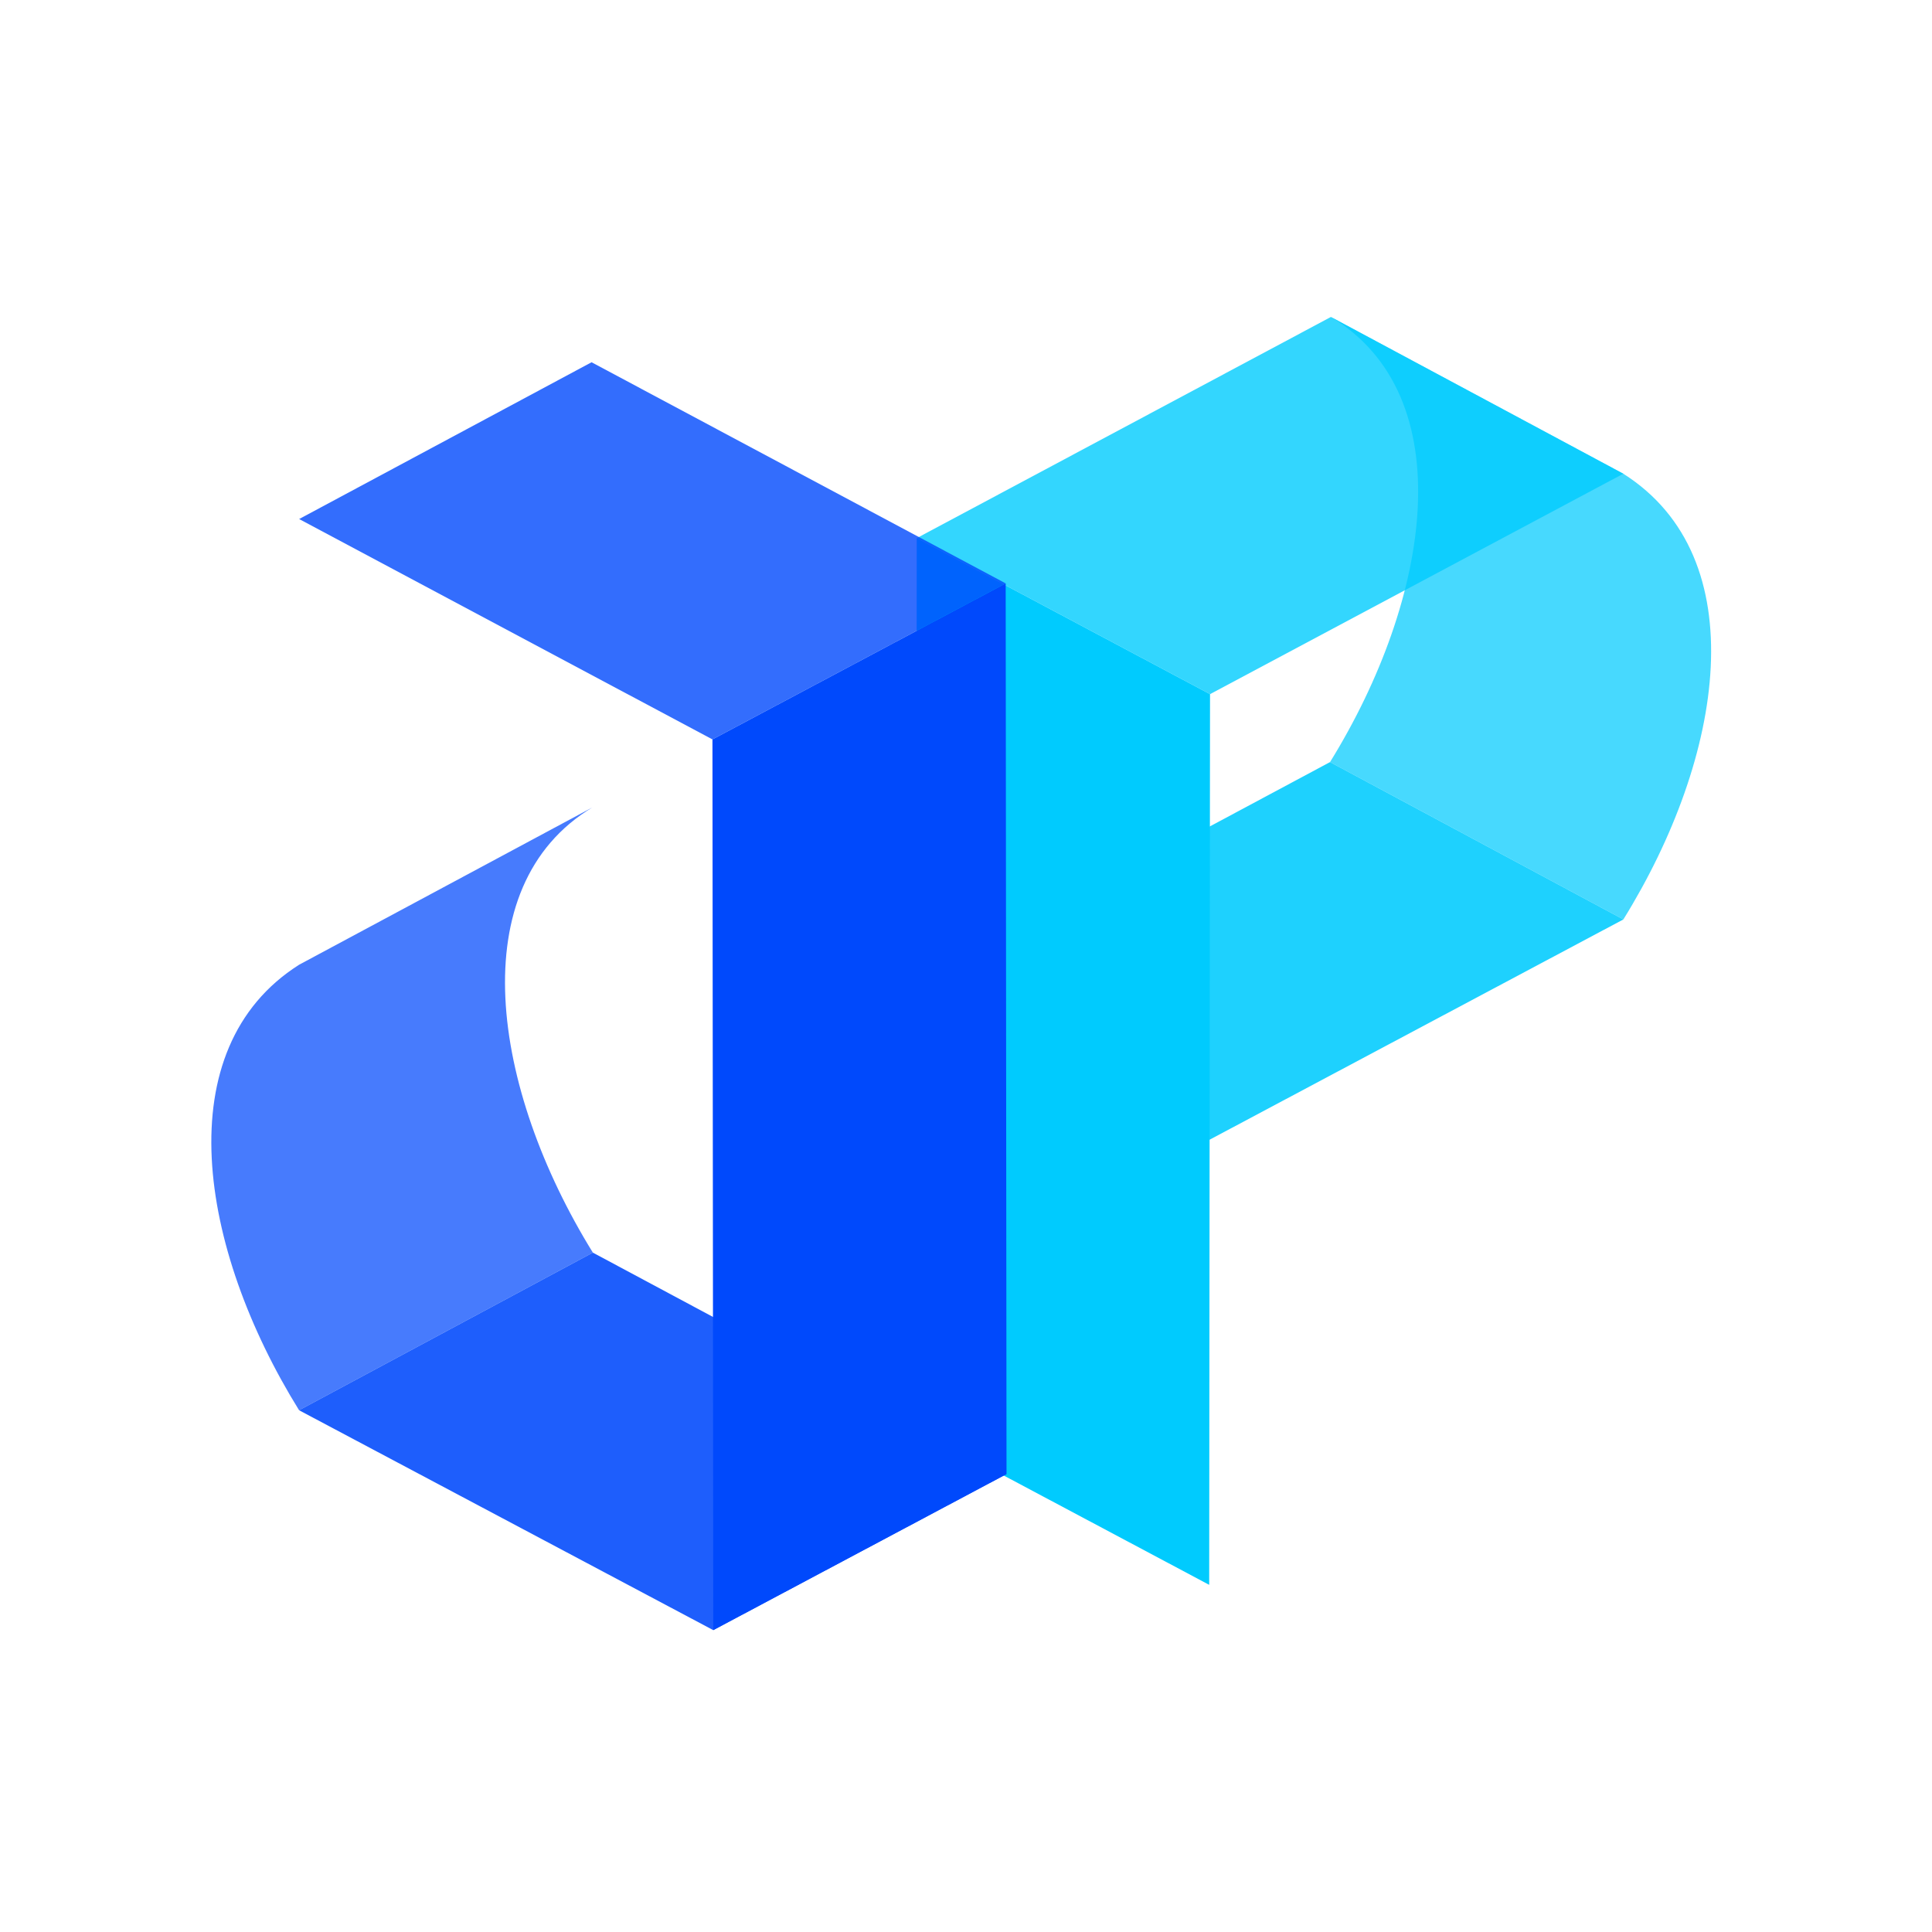 <svg width="72" height="72" viewBox="0 0 72 72" fill="none" xmlns="http://www.w3.org/2000/svg">
<path opacity="0.72" d="M49.599 11.812L60.497 17.655C65.431 20.785 64.247 28.217 60.498 34.265L49.566 28.401C53.346 22.289 54.492 14.757 49.599 11.812Z" fill="#00CBFE"/>
<path opacity="0.88" d="M45.078 42.474L34.15 36.652L49.566 28.401L60.498 34.265L45.078 42.474Z" fill="#00CBFE"/>
<path d="M45.094 25.869L34.165 20.054L34.135 53.248L45.063 59.062L45.094 25.869Z" fill="#00CBFE"/>
<path opacity="0.8" d="M45.094 25.869L34.165 20.054L49.599 11.812L60.497 17.655L45.094 25.869Z" fill="#00CBFE"/>
<path opacity="0.72" d="M22.078 30.089L11.147 35.953C6.213 39.083 7.397 46.507 11.146 52.556L22.095 46.682C18.315 40.57 17.185 33.033 22.078 30.089Z" fill="#0049FC"/>
<path opacity="0.88" d="M26.581 60.75L37.51 54.935L22.095 46.682L11.146 52.556L26.581 60.75Z" fill="#0049FC"/>
<path d="M26.551 27.556L37.479 21.742L37.51 54.935L26.581 60.75L26.551 27.556Z" fill="#0049FC"/>
<path opacity="0.8" d="M26.551 27.556L37.48 21.742L22.046 13.5L11.148 19.343L26.551 27.556Z" fill="#0049FC"/>
</svg>
